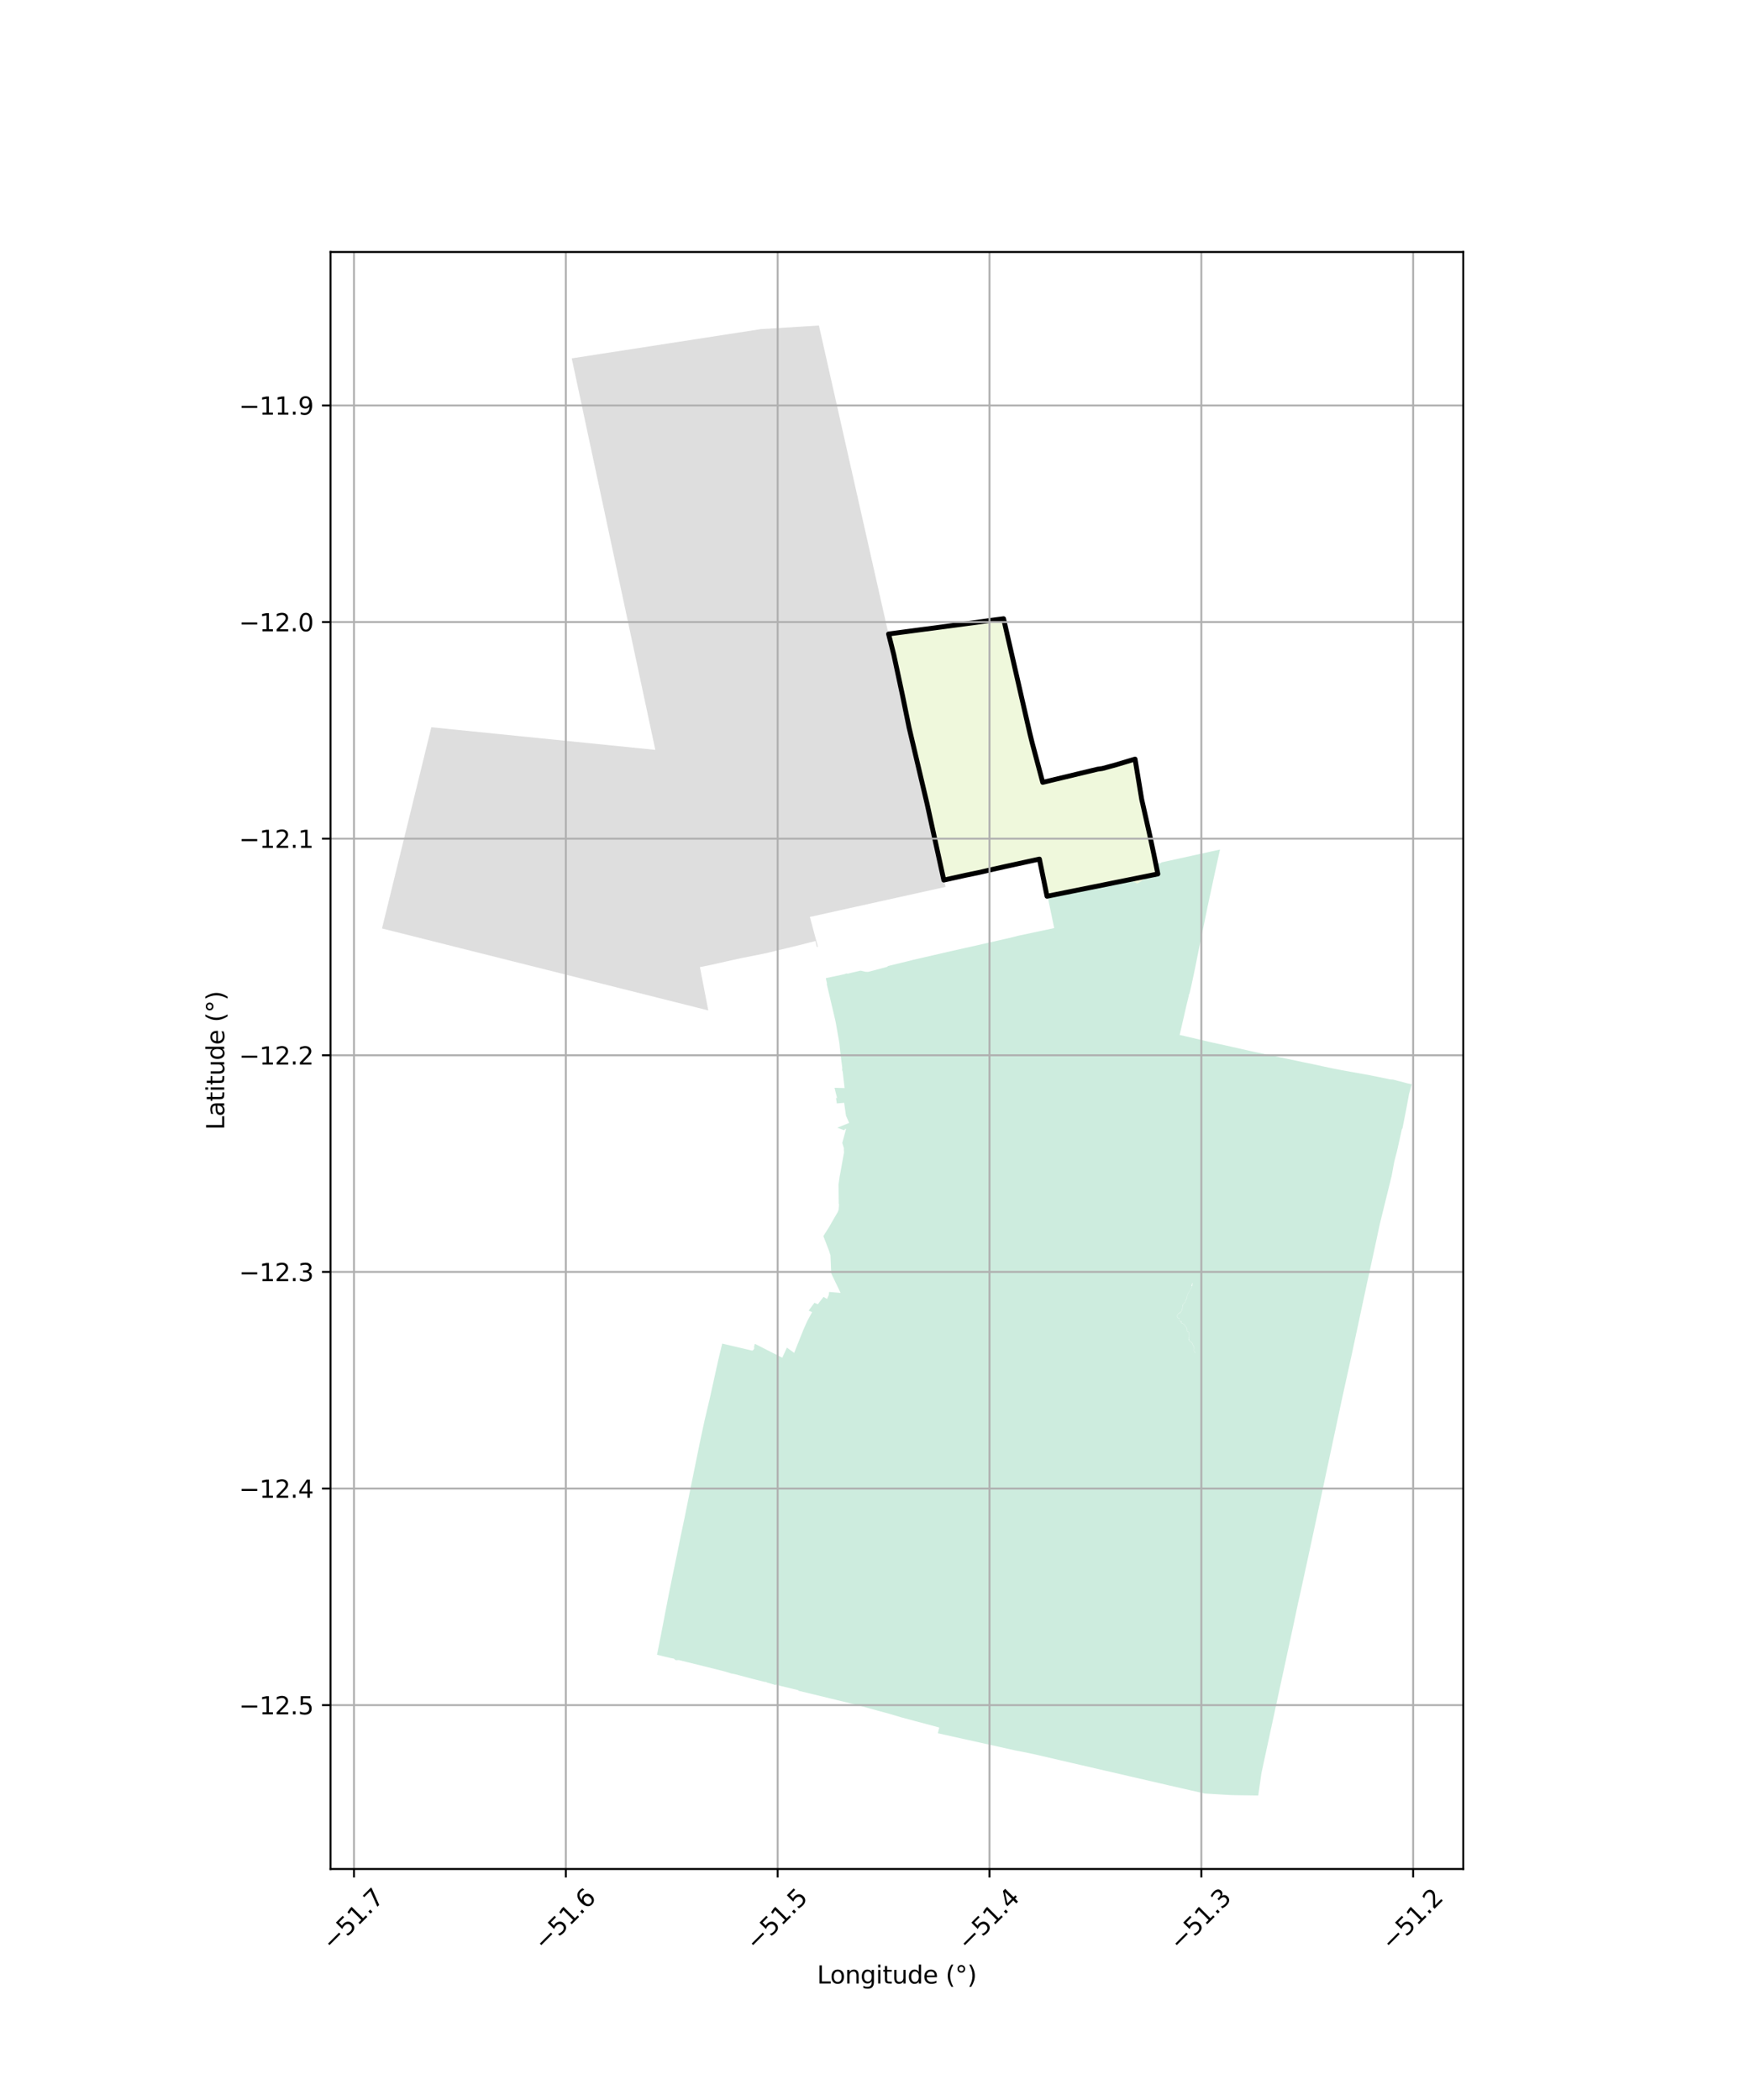 <?xml version="1.0" encoding="utf-8" standalone="no"?>
<!DOCTYPE svg PUBLIC "-//W3C//DTD SVG 1.1//EN"
  "http://www.w3.org/Graphics/SVG/1.1/DTD/svg11.dtd">
<svg xmlns:xlink="http://www.w3.org/1999/xlink" width="720pt" height="864pt" viewBox="0 0 720 864" xmlns="http://www.w3.org/2000/svg" version="1.1">
 <defs>
  <style type="text/css">*{stroke-linejoin: round; stroke-linecap: butt}</style>
 </defs>
 <g id="figure_1">
  <g id="patch_1">
   <path d="M 0 864 
L 720 864 
L 720 0 
L 0 0 
z
" style="fill: #ffffff"/>
  </g>
  <g id="axes_1">
   <g id="patch_2">
    <path d="M 135.981 768.96 
L 602.019 768.96 
L 602.019 103.68 
L 135.981 103.68 
z
" style="fill: #ffffff"/>
   </g>
   <g id="PatchCollection_1">
    <path d="M 501.94 349.536 
L 499.673 359.85 
L 496.715 373.591 
L 496.603 374.175 
L 493.082 391.331 
L 492.346 395.039 
L 491.217 400.599 
L 490.146 405.591 
L 489.637 407.739 
L 489.316 409.029 
L 489.207 409.069 
L 489.132 409.101 
L 489.141 409.497 
L 488.796 410.953 
L 488.033 414.108 
L 486.814 419.433 
L 485.343 425.807 
L 485.443 425.828 
L 487.93 426.39 
L 488.026 426.412 
L 497.722 428.699 
L 502.127 429.661 
L 506.633 430.657 
L 514.194 432.372 
L 521.458 433.912 
L 525.87 434.842 
L 527.345 435.152 
L 529.727 435.653 
L 536.164 437.012 
L 540.628 437.926 
L 544.685 438.814 
L 548.096 439.535 
L 552.24 440.344 
L 563.949 442.446 
L 564.264 442.517 
L 566.101 442.886 
L 571.973 444.105 
L 573.081 444.159 
L 578.57 445.588 
L 578.722 445.639 
L 580.835 446.103 
L 579.699 450.177 
L 578.703 455.683 
L 577.013 464.27 
L 576.781 464.566 
L 575.868 468.683 
L 574.822 473.373 
L 573.649 477.909 
L 572.574 483.757 
L 572.536 483.916 
L 567.736 503.426 
L 566.617 508.614 
L 566.593 508.773 
L 563.422 523.486 
L 562.988 525.302 
L 562.221 528.863 
L 556.244 556.826 
L 556.215 556.988 
L 552.749 572.744 
L 552.714 572.903 
L 552.559 573.618 
L 552.168 575.39 
L 552.125 575.582 
L 545.833 605.045 
L 543.711 615.019 
L 543.263 617.135 
L 541.118 627.11 
L 541.097 627.209 
L 538.498 639.31 
L 537.388 644.421 
L 536.938 646.471 
L 536.108 650.295 
L 535.362 653.72 
L 534.839 656.134 
L 534.13 659.211 
L 531.919 669.679 
L 530.573 675.906 
L 528.878 683.759 
L 526.957 692.619 
L 519.708 726.175 
L 519.689 726.267 
L 519.11 728.992 
L 519.037 729.197 
L 517.676 738.72 
L 506.911 738.564 
L 503.393 738.364 
L 499.52 738.136 
L 495.644 737.909 
L 489.782 736.574 
L 483.387 735.118 
L 480.746 734.517 
L 467.116 731.367 
L 465.925 731.092 
L 464.561 730.777 
L 464.003 730.648 
L 457.463 729.137 
L 454.726 728.504 
L 441.345 725.413 
L 439.476 724.981 
L 437.556 724.533 
L 436.354 724.256 
L 425.706 721.794 
L 422.087 721.023 
L 418.031 720.246 
L 405.262 717.415 
L 401.273 716.53 
L 396.916 715.564 
L 392.664 714.621 
L 391.197 714.295 
L 388.45 713.686 
L 385.925 713.126 
L 385.865 713.116 
L 386.435 710.748 
L 376.665 708.137 
L 370.851 706.583 
L 366.95 705.41 
L 357.202 702.735 
L 352.31 701.392 
L 328.495 695.611 
L 328.372 695.297 
L 328.196 695.333 
L 320.986 693.591 
L 319.302 692.997 
L 319.188 693.299 
L 315.424 692.206 
L 315.239 691.938 
L 315.074 692.017 
L 314.746 692.009 
L 310.158 690.868 
L 303.566 689.119 
L 303.482 689.068 
L 302.826 688.913 
L 300.905 688.526 
L 298.028 687.653 
L 290.199 685.685 
L 290.105 685.661 
L 279.256 682.987 
L 278.398 683.048 
L 277.998 683.023 
L 277.647 682.815 
L 277.521 682.613 
L 277.188 682.38 
L 276.096 682.207 
L 273.378 681.568 
L 270.318 680.819 
L 271.818 673.27 
L 272.279 670.868 
L 273.493 664.53 
L 275.172 655.864 
L 275.696 653.281 
L 276.813 647.78 
L 277.399 644.974 
L 278.46 639.892 
L 278.955 637.448 
L 280.055 632.013 
L 281.475 625.265 
L 281.763 623.897 
L 282.92 618.149 
L 283.36 615.963 
L 284.226 611.714 
L 284.99 607.969 
L 285.003 607.904 
L 286.314 601.435 
L 286.337 601.321 
L 286.592 600.064 
L 288.211 592.156 
L 289.366 586.81 
L 289.931 584.192 
L 290.132 583.342 
L 291.561 577.317 
L 291.929 575.762 
L 292.86 571.552 
L 293.655 567.958 
L 294.606 563.656 
L 295.134 561.27 
L 295.416 559.994 
L 295.929 557.827 
L 297.137 552.792 
L 299.746 553.396 
L 307.739 555.276 
L 307.836 555.298 
L 309.416 555.677 
L 309.613 555.67 
L 309.861 555.455 
L 310.132 555.128 
L 310.339 554.72 
L 310.298 554.389 
L 310.211 554.184 
L 310.322 553.854 
L 310.394 553.569 
L 310.462 553.061 
L 310.769 552.977 
L 311.859 553.53 
L 312.004 553.603 
L 321.858 558.61 
L 323.743 554.45 
L 326.745 556.613 
L 328.814 551.426 
L 330.541 547.102 
L 332.067 543.663 
L 332.221 543.352 
L 334.122 539.849 
L 332.701 539.216 
L 335.073 536.005 
L 336.494 536.575 
L 338.826 533.58 
L 340.283 534.427 
L 340.981 532.784 
L 341.132 531.542 
L 345.85 531.947 
L 342.053 524.032 
L 342.035 523.929 
L 341.985 523.648 
L 341.675 516.476 
L 341.072 514.568 
L 340.08 511.976 
L 338.734 508.538 
L 338.855 508.395 
L 340.924 505.142 
L 341.067 504.915 
L 342.509 502.376 
L 343.922 499.948 
L 344.691 498.659 
L 345.05 497.626 
L 345.213 495.47 
L 345.1 495.282 
L 344.984 487.398 
L 345.415 484.292 
L 345.428 484.194 
L 345.914 481.618 
L 346.583 477.848 
L 346.601 477.75 
L 347.258 474.11 
L 347.162 472.793 
L 347.146 472.687 
L 347.268 472.619 
L 346.541 470.22 
L 348.074 464.544 
L 347.867 464.342 
L 347.308 465.015 
L 344.481 463.97 
L 349.366 462.002 
L 348.049 458.963 
L 347.331 453.916 
L 347.306 453.726 
L 344.297 454 
L 343.95 451.744 
L 344.399 451.773 
L 343.944 449.959 
L 343.739 449.147 
L 343.355 447.549 
L 347.48 447.669 
L 346.714 440.951 
L 346.505 440.27 
L 346.491 439.991 
L 346.526 439.218 
L 346.227 437.023 
L 345.705 432.729 
L 345.691 432.63 
L 345.334 429.102 
L 344.915 426.742 
L 343.784 420.299 
L 343.762 420.204 
L 340.188 405.015 
L 340.232 404.531 
L 339.784 402.597 
L 339.899 402.404 
L 342.545 401.85 
L 346.631 400.981 
L 347.438 400.791 
L 347.792 400.665 
L 348.286 400.49 
L 348.676 400.605 
L 348.902 400.584 
L 349.79 400.336 
L 352.69 399.67 
L 353.905 399.387 
L 354.279 399.377 
L 356.055 399.819 
L 357.214 399.856 
L 360.601 398.968 
L 360.717 398.928 
L 365.089 397.758 
L 365.295 397.463 
L 374.981 395.107 
L 375.466 394.963 
L 387.722 392.142 
L 392.186 391.123 
L 404.102 388.449 
L 415.2 385.925 
L 419.064 384.964 
L 433.567 381.873 
L 433.721 381.849 
L 432.512 375.959 
L 432.478 375.847 
L 430.986 368.693 
L 440.212 366.827 
L 441.683 366.531 
L 448.697 365.143 
L 453.405 364.196 
L 464.809 361.893 
L 467.763 363.425 
L 467.935 363.511 
L 476.193 358.238 
L 475.529 355.078 
L 475.629 355.069 
L 475.858 355.181 
L 477.699 355.168 
L 477.702 354.844 
L 491.204 351.886 
L 497.871 350.417 
L 497.972 350.399 
L 501.94 349.536 
M 490.695 527.87 
L 490.442 528.056 
L 490.356 528.522 
L 490.176 528.984 
L 490.32 529.148 
L 490.186 529.877 
L 489.763 530.379 
L 489.471 531.047 
L 488.745 532.181 
L 488.426 533.152 
L 488.329 534.091 
L 487.879 534.697 
L 487.631 535.579 
L 487.16 536.199 
L 486.578 536.821 
L 486.484 538.197 
L 486.313 538.319 
L 486.241 538.503 
L 486.392 538.847 
L 485.941 539.601 
L 485.407 540.063 
L 485.275 540.293 
L 485.069 540.188 
L 484.895 540.338 
L 484.73 540.595 
L 484.495 540.759 
L 484.37 540.887 
L 484.38 541.461 
L 484.307 541.755 
L 484.436 542.12 
L 484.707 542.352 
L 485.113 542.466 
L 485.083 542.532 
L 485.18 543.065 
L 485.218 543.516 
L 485.646 543.598 
L 485.872 543.784 
L 485.991 544.333 
L 486.221 544.478 
L 486.621 544.475 
L 486.895 544.813 
L 487.134 544.816 
L 487.448 545.12 
L 487.231 545.477 
L 487.715 545.525 
L 487.964 545.837 
L 487.891 546.045 
L 488.308 546.436 
L 488.414 547.147 
L 488.334 547.366 
L 488.445 547.789 
L 489.056 548.121 
L 489.084 548.767 
L 489.294 549.604 
L 489.183 550.631 
L 489.201 550.917 
L 489.096 551.151 
L 489.203 551.44 
L 489.594 551.947 
L 490.27 552.336 
L 490.656 553.07 
L 490.723 553.315 
L 491.179 554.042 
L 491.309 554.824 
L 491.163 555.735 
L 491.63 556.456 
L 491.893 556.671 
L 491.203 555.729 
L 491.375 554.817 
L 491.257 554.018 
L 490.799 553.286 
L 490.73 553.051 
L 490.329 552.275 
L 489.645 551.888 
L 489.283 551.41 
L 489.268 550.634 
L 489.354 549.579 
L 489.157 548.762 
L 489.142 548.203 
L 488.942 547.948 
L 488.747 547.864 
L 488.503 547.738 
L 488.401 547.373 
L 488.49 547.157 
L 488.453 546.819 
L 488.375 546.397 
L 488.153 546.21 
L 487.975 546.025 
L 488.044 545.821 
L 487.935 545.781 
L 487.781 545.428 
L 487.549 545.494 
L 487.359 545.448 
L 487.362 545.278 
L 487.537 545.128 
L 487.306 544.917 
L 487.158 544.75 
L 486.937 544.731 
L 486.695 544.537 
L 486.66 544.391 
L 486.26 544.403 
L 486.24 544.402 
L 486.066 544.298 
L 486.061 544.293 
L 486.043 544.015 
L 486.029 543.691 
L 485.692 543.517 
L 485.472 543.545 
L 485.239 543.462 
L 485.225 543.452 
L 485.265 543.056 
L 485.214 543.014 
L 485.124 542.723 
L 485.157 542.54 
L 485.222 542.414 
L 484.956 542.366 
L 484.746 542.277 
L 484.503 542.073 
L 484.389 541.75 
L 484.456 541.471 
L 484.44 540.919 
L 484.535 540.813 
L 484.789 540.646 
L 484.956 540.39 
L 485.081 540.294 
L 485.311 540.406 
L 485.472 540.115 
L 485.73 539.911 
L 485.995 539.639 
L 486.278 539.169 
L 486.486 538.852 
L 486.339 538.529 
L 486.345 538.321 
L 486.607 538.232 
L 486.522 538.034 
L 486.672 537.252 
L 486.649 536.842 
L 487.198 536.259 
L 487.685 535.609 
L 487.948 534.728 
L 488.41 534.124 
L 488.477 533.159 
L 488.792 532.223 
L 489.511 531.047 
L 489.788 530.419 
L 490.23 529.893 
L 490.359 529.16 
L 490.516 529.089 
L 490.593 528.132 
L 490.695 527.87 
" clip-path="url(#p762d9ed962)" style="fill: #b3e2cd; fill-opacity: 0.65"/>
    <path d="M 372.583 292.017 
L 377.591 314.215 
L 387.361 357.529 
L 388.364 362.103 
L 388.392 362.097 
L 389.023 364.893 
L 333.198 377.255 
L 336.513 389.504 
L 336.064 389.605 
L 335.505 387.152 
L 332.724 387.862 
L 329.459 388.71 
L 326.35 389.469 
L 323.534 390.152 
L 320.894 390.788 
L 316.417 391.873 
L 315.112 392.19 
L 313.419 392.524 
L 304.853 394.224 
L 301.858 394.883 
L 298.858 395.55 
L 292.999 396.879 
L 290.212 397.447 
L 287.969 397.906 
L 291.213 414.651 
L 291.302 415.121 
L 291.412 415.654 
L 291.302 415.692 
L 157.165 381.997 
L 170.225 328.731 
L 176.773 302.011 
L 177.459 299.212 
L 269.617 308.521 
L 252.984 230.633 
L 235.229 147.442 
L 313.03 135.408 
L 336.92 133.92 
L 372.583 292.017 
" clip-path="url(#p762d9ed962)" style="fill: #cccccc; fill-opacity: 0.65"/>
    <path d="M 412.818 254.551 
L 415.046 264.077 
L 417.588 275.097 
L 419.32 282.593 
L 421.145 290.396 
L 421.877 292.179 
L 421.912 292.347 
L 423.089 297.239 
L 423.124 297.495 
L 423.746 300.495 
L 423.646 300.561 
L 423.665 300.681 
L 423.768 300.617 
L 424.257 302.257 
L 424.644 303.828 
L 425.031 305.366 
L 428.997 321.86 
L 430.899 321.385 
L 431.215 321.328 
L 441.123 318.937 
L 443.442 318.377 
L 445.321 317.921 
L 452.755 316.14 
L 466.993 312.241 
L 468.534 322.306 
L 469.857 328.201 
L 470.198 330.092 
L 474.405 349.815 
L 474.405 350.269 
L 476.193 358.238 
L 467.935 363.511 
L 467.763 363.425 
L 464.809 361.893 
L 453.405 364.196 
L 450.404 364.799 
L 448.697 365.143 
L 447.4 365.399 
L 441.683 366.531 
L 440.212 366.827 
L 430.986 368.693 
L 430.929 368.705 
L 430.883 368.491 
L 430.782 368 
L 430.678 367.496 
L 430.57 366.975 
L 430.43 366.292 
L 430.328 365.744 
L 430.228 365.272 
L 430.125 364.77 
L 430.049 364.302 
L 429.963 363.755 
L 429.876 363.326 
L 429.747 362.991 
L 429.639 362.415 
L 429.559 362.012 
L 429.461 361.525 
L 429.366 361.087 
L 429.261 360.563 
L 429.154 360.042 
L 429.064 359.604 
L 428.955 359.12 
L 428.853 358.587 
L 428.8 358.326 
L 428.694 357.875 
L 428.556 357.221 
L 428.429 356.607 
L 428.309 356.018 
L 428.196 355.503 
L 428.095 354.968 
L 427.99 354.422 
L 427.896 353.973 
L 427.81 353.617 
L 427.762 353.476 
L 427.722 353.412 
L 427.675 353.39 
L 427.501 353.389 
L 427.459 353.408 
L 427.307 353.452 
L 426.873 353.556 
L 426.5 353.628 
L 426.265 353.647 
L 426.023 353.67 
L 425.818 353.735 
L 425.484 353.862 
L 425.07 353.964 
L 424.626 354.067 
L 424.105 354.182 
L 423.723 354.279 
L 423.1 354.391 
L 422.654 354.495 
L 421.978 354.625 
L 421.416 354.776 
L 420.68 354.897 
L 420.003 355.072 
L 419.243 355.22 
L 418.73 355.332 
L 418.227 355.446 
L 417.675 355.566 
L 417.217 355.67 
L 416.456 355.845 
L 416.167 355.892 
L 415.762 355.991 
L 415.368 356.074 
L 414.884 356.173 
L 414.501 356.27 
L 414.204 356.328 
L 414.035 356.362 
L 413.915 356.363 
L 413.852 356.349 
L 413.82 356.463 
L 402.544 359.04 
L 398.837 359.794 
L 398.491 359.714 
L 397.366 360.063 
L 388.349 362.097 
L 385.643 349.897 
L 384.334 343.917 
L 382.722 336.506 
L 381.673 331.767 
L 379.26 321.572 
L 379.071 320.862 
L 377.645 315.077 
L 376.506 310.117 
L 375.2 304.794 
L 373.996 299.395 
L 372.726 293.327 
L 372.17 290.537 
L 370.783 283.841 
L 368.352 273.137 
L 367.09 268.067 
L 365.97 261.221 
L 375.611 259.57 
L 382.036 258.734 
L 389.982 257.536 
L 399.749 255.988 
L 399.877 255.986 
L 402.683 255.605 
L 405.54 255.1 
L 406.77 254.877 
L 409.694 254.959 
L 411.923 255.127 
L 412.818 254.551 
" clip-path="url(#p762d9ed962)" style="fill: #e6f5c9; fill-opacity: 0.65"/>
   </g>
   <g id="PatchCollection_2">
    <path d="M 426.554 312.705 
L 429.003 321.888 
L 429.008 321.887 
L 451.52 316.48 
L 453.557 316.186 
L 459.103 314.678 
L 467 312.305 
L 467.001 312.313 
L 469.728 328.88 
L 473.091 343.792 
L 474.766 351.662 
L 475.498 355.263 
L 476.375 359.57 
L 438.629 367.162 
L 430.779 368.746 
L 430.773 368.747 
L 430.768 368.726 
L 429.795 363.936 
L 428.391 357.079 
L 427.646 353.454 
L 427.644 353.446 
L 416.207 355.945 
L 413.778 356.469 
L 409.009 357.544 
L 408.716 357.61 
L 402.478 359.034 
L 397.331 360.095 
L 391.822 361.314 
L 388.34 362.084 
L 388.312 362.09 
L 388.307 362.091 
L 387.115 356.654 
L 384.201 343.365 
L 381.438 330.742 
L 377.604 314.505 
L 374.029 299.364 
L 372.503 291.894 
L 371.312 286.067 
L 367.734 269.349 
L 365.722 261.372 
L 365.583 260.839 
L 412.822 254.564 
L 412.904 254.553 
L 412.905 254.56 
L 419.911 285.15 
L 419.911 285.15 
L 423.699 301.685 
L 424.526 305.055 
L 424.656 305.587 
L 424.66 305.6 
L 426.535 312.632 
L 426.554 312.705 
" clip-path="url(#p762d9ed962)" style="fill: none; stroke: #000000; stroke-width: 2"/>
   </g>
   <g id="matplotlib.axis_1">
    <g id="xtick_1">
     <g id="line2d_1">
      <path d="M 145.646 768.96 
L 145.646 103.68 
" clip-path="url(#p762d9ed962)" style="fill: none; stroke: #b0b0b0; stroke-width: 0.8; stroke-linecap: square"/>
     </g>
     <g id="line2d_2">
      <defs>
       <path id="mb6a01f510e" d="M 0 0 
L 0 3.5 
" style="stroke: #000000; stroke-width: 0.8"/>
      </defs>
      <g>
       <use xlink:href="#mb6a01f510e" x="145.646" y="768.96" style="stroke: #000000; stroke-width: 0.8"/>
      </g>
     </g>
     <g id="text_1">
      <!-- −51.7 -->
      <g transform="translate(136.763 803.002) rotate(-45) scale(0.1 -0.1)">
       <defs>
        <path id="DejaVuSans-2212" d="M 678 2272 
L 4684 2272 
L 4684 1741 
L 678 1741 
L 678 2272 
z
" transform="scale(0.016)"/>
        <path id="DejaVuSans-35" d="M 691 4666 
L 3169 4666 
L 3169 4134 
L 1269 4134 
L 1269 2991 
Q 1406 3038 1543 3061 
Q 1681 3084 1819 3084 
Q 2600 3084 3056 2656 
Q 3513 2228 3513 1497 
Q 3513 744 3044 326 
Q 2575 -91 1722 -91 
Q 1428 -91 1123 -41 
Q 819 9 494 109 
L 494 744 
Q 775 591 1075 516 
Q 1375 441 1709 441 
Q 2250 441 2565 725 
Q 2881 1009 2881 1497 
Q 2881 1984 2565 2268 
Q 2250 2553 1709 2553 
Q 1456 2553 1204 2497 
Q 953 2441 691 2322 
L 691 4666 
z
" transform="scale(0.016)"/>
        <path id="DejaVuSans-31" d="M 794 531 
L 1825 531 
L 1825 4091 
L 703 3866 
L 703 4441 
L 1819 4666 
L 2450 4666 
L 2450 531 
L 3481 531 
L 3481 0 
L 794 0 
L 794 531 
z
" transform="scale(0.016)"/>
        <path id="DejaVuSans-2e" d="M 684 794 
L 1344 794 
L 1344 0 
L 684 0 
L 684 794 
z
" transform="scale(0.016)"/>
        <path id="DejaVuSans-37" d="M 525 4666 
L 3525 4666 
L 3525 4397 
L 1831 0 
L 1172 0 
L 2766 4134 
L 525 4134 
L 525 4666 
z
" transform="scale(0.016)"/>
       </defs>
       <use xlink:href="#DejaVuSans-2212"/>
       <use xlink:href="#DejaVuSans-35" transform="translate(83.789 0)"/>
       <use xlink:href="#DejaVuSans-31" transform="translate(147.412 0)"/>
       <use xlink:href="#DejaVuSans-2e" transform="translate(211.035 0)"/>
       <use xlink:href="#DejaVuSans-37" transform="translate(242.822 0)"/>
      </g>
     </g>
    </g>
    <g id="xtick_2">
     <g id="line2d_3">
      <path d="M 232.8 768.96 
L 232.8 103.68 
" clip-path="url(#p762d9ed962)" style="fill: none; stroke: #b0b0b0; stroke-width: 0.8; stroke-linecap: square"/>
     </g>
     <g id="line2d_4">
      <g>
       <use xlink:href="#mb6a01f510e" x="232.8" y="768.96" style="stroke: #000000; stroke-width: 0.8"/>
      </g>
     </g>
     <g id="text_2">
      <!-- −51.6 -->
      <g transform="translate(223.916 803.002) rotate(-45) scale(0.1 -0.1)">
       <defs>
        <path id="DejaVuSans-36" d="M 2113 2584 
Q 1688 2584 1439 2293 
Q 1191 2003 1191 1497 
Q 1191 994 1439 701 
Q 1688 409 2113 409 
Q 2538 409 2786 701 
Q 3034 994 3034 1497 
Q 3034 2003 2786 2293 
Q 2538 2584 2113 2584 
z
M 3366 4563 
L 3366 3988 
Q 3128 4100 2886 4159 
Q 2644 4219 2406 4219 
Q 1781 4219 1451 3797 
Q 1122 3375 1075 2522 
Q 1259 2794 1537 2939 
Q 1816 3084 2150 3084 
Q 2853 3084 3261 2657 
Q 3669 2231 3669 1497 
Q 3669 778 3244 343 
Q 2819 -91 2113 -91 
Q 1303 -91 875 529 
Q 447 1150 447 2328 
Q 447 3434 972 4092 
Q 1497 4750 2381 4750 
Q 2619 4750 2861 4703 
Q 3103 4656 3366 4563 
z
" transform="scale(0.016)"/>
       </defs>
       <use xlink:href="#DejaVuSans-2212"/>
       <use xlink:href="#DejaVuSans-35" transform="translate(83.789 0)"/>
       <use xlink:href="#DejaVuSans-31" transform="translate(147.412 0)"/>
       <use xlink:href="#DejaVuSans-2e" transform="translate(211.035 0)"/>
       <use xlink:href="#DejaVuSans-36" transform="translate(242.822 0)"/>
      </g>
     </g>
    </g>
    <g id="xtick_3">
     <g id="line2d_5">
      <path d="M 319.953 768.96 
L 319.953 103.68 
" clip-path="url(#p762d9ed962)" style="fill: none; stroke: #b0b0b0; stroke-width: 0.8; stroke-linecap: square"/>
     </g>
     <g id="line2d_6">
      <g>
       <use xlink:href="#mb6a01f510e" x="319.953" y="768.96" style="stroke: #000000; stroke-width: 0.8"/>
      </g>
     </g>
     <g id="text_3">
      <!-- −51.5 -->
      <g transform="translate(311.07 803.002) rotate(-45) scale(0.1 -0.1)">
       <use xlink:href="#DejaVuSans-2212"/>
       <use xlink:href="#DejaVuSans-35" transform="translate(83.789 0)"/>
       <use xlink:href="#DejaVuSans-31" transform="translate(147.412 0)"/>
       <use xlink:href="#DejaVuSans-2e" transform="translate(211.035 0)"/>
       <use xlink:href="#DejaVuSans-35" transform="translate(242.822 0)"/>
      </g>
     </g>
    </g>
    <g id="xtick_4">
     <g id="line2d_7">
      <path d="M 407.107 768.96 
L 407.107 103.68 
" clip-path="url(#p762d9ed962)" style="fill: none; stroke: #b0b0b0; stroke-width: 0.8; stroke-linecap: square"/>
     </g>
     <g id="line2d_8">
      <g>
       <use xlink:href="#mb6a01f510e" x="407.107" y="768.96" style="stroke: #000000; stroke-width: 0.8"/>
      </g>
     </g>
     <g id="text_4">
      <!-- −51.4 -->
      <g transform="translate(398.223 803.002) rotate(-45) scale(0.1 -0.1)">
       <defs>
        <path id="DejaVuSans-34" d="M 2419 4116 
L 825 1625 
L 2419 1625 
L 2419 4116 
z
M 2253 4666 
L 3047 4666 
L 3047 1625 
L 3713 1625 
L 3713 1100 
L 3047 1100 
L 3047 0 
L 2419 0 
L 2419 1100 
L 313 1100 
L 313 1709 
L 2253 4666 
z
" transform="scale(0.016)"/>
       </defs>
       <use xlink:href="#DejaVuSans-2212"/>
       <use xlink:href="#DejaVuSans-35" transform="translate(83.789 0)"/>
       <use xlink:href="#DejaVuSans-31" transform="translate(147.412 0)"/>
       <use xlink:href="#DejaVuSans-2e" transform="translate(211.035 0)"/>
       <use xlink:href="#DejaVuSans-34" transform="translate(242.822 0)"/>
      </g>
     </g>
    </g>
    <g id="xtick_5">
     <g id="line2d_9">
      <path d="M 494.26 768.96 
L 494.26 103.68 
" clip-path="url(#p762d9ed962)" style="fill: none; stroke: #b0b0b0; stroke-width: 0.8; stroke-linecap: square"/>
     </g>
     <g id="line2d_10">
      <g>
       <use xlink:href="#mb6a01f510e" x="494.26" y="768.96" style="stroke: #000000; stroke-width: 0.8"/>
      </g>
     </g>
     <g id="text_5">
      <!-- −51.3 -->
      <g transform="translate(485.376 803.002) rotate(-45) scale(0.1 -0.1)">
       <defs>
        <path id="DejaVuSans-33" d="M 2597 2516 
Q 3050 2419 3304 2112 
Q 3559 1806 3559 1356 
Q 3559 666 3084 287 
Q 2609 -91 1734 -91 
Q 1441 -91 1130 -33 
Q 819 25 488 141 
L 488 750 
Q 750 597 1062 519 
Q 1375 441 1716 441 
Q 2309 441 2620 675 
Q 2931 909 2931 1356 
Q 2931 1769 2642 2001 
Q 2353 2234 1838 2234 
L 1294 2234 
L 1294 2753 
L 1863 2753 
Q 2328 2753 2575 2939 
Q 2822 3125 2822 3475 
Q 2822 3834 2567 4026 
Q 2313 4219 1838 4219 
Q 1578 4219 1281 4162 
Q 984 4106 628 3988 
L 628 4550 
Q 988 4650 1302 4700 
Q 1616 4750 1894 4750 
Q 2613 4750 3031 4423 
Q 3450 4097 3450 3541 
Q 3450 3153 3228 2886 
Q 3006 2619 2597 2516 
z
" transform="scale(0.016)"/>
       </defs>
       <use xlink:href="#DejaVuSans-2212"/>
       <use xlink:href="#DejaVuSans-35" transform="translate(83.789 0)"/>
       <use xlink:href="#DejaVuSans-31" transform="translate(147.412 0)"/>
       <use xlink:href="#DejaVuSans-2e" transform="translate(211.035 0)"/>
       <use xlink:href="#DejaVuSans-33" transform="translate(242.822 0)"/>
      </g>
     </g>
    </g>
    <g id="xtick_6">
     <g id="line2d_11">
      <path d="M 581.413 768.96 
L 581.413 103.68 
" clip-path="url(#p762d9ed962)" style="fill: none; stroke: #b0b0b0; stroke-width: 0.8; stroke-linecap: square"/>
     </g>
     <g id="line2d_12">
      <g>
       <use xlink:href="#mb6a01f510e" x="581.413" y="768.96" style="stroke: #000000; stroke-width: 0.8"/>
      </g>
     </g>
     <g id="text_6">
      <!-- −51.2 -->
      <g transform="translate(572.53 803.002) rotate(-45) scale(0.1 -0.1)">
       <defs>
        <path id="DejaVuSans-32" d="M 1228 531 
L 3431 531 
L 3431 0 
L 469 0 
L 469 531 
Q 828 903 1448 1529 
Q 2069 2156 2228 2338 
Q 2531 2678 2651 2914 
Q 2772 3150 2772 3378 
Q 2772 3750 2511 3984 
Q 2250 4219 1831 4219 
Q 1534 4219 1204 4116 
Q 875 4013 500 3803 
L 500 4441 
Q 881 4594 1212 4672 
Q 1544 4750 1819 4750 
Q 2544 4750 2975 4387 
Q 3406 4025 3406 3419 
Q 3406 3131 3298 2873 
Q 3191 2616 2906 2266 
Q 2828 2175 2409 1742 
Q 1991 1309 1228 531 
z
" transform="scale(0.016)"/>
       </defs>
       <use xlink:href="#DejaVuSans-2212"/>
       <use xlink:href="#DejaVuSans-35" transform="translate(83.789 0)"/>
       <use xlink:href="#DejaVuSans-31" transform="translate(147.412 0)"/>
       <use xlink:href="#DejaVuSans-2e" transform="translate(211.035 0)"/>
       <use xlink:href="#DejaVuSans-32" transform="translate(242.822 0)"/>
      </g>
     </g>
    </g>
    <g id="text_7">
     <!-- Longitude (°) -->
     <g transform="translate(336.14 816.071) scale(0.1 -0.1)">
      <defs>
       <path id="DejaVuSans-4c" d="M 628 4666 
L 1259 4666 
L 1259 531 
L 3531 531 
L 3531 0 
L 628 0 
L 628 4666 
z
" transform="scale(0.016)"/>
       <path id="DejaVuSans-6f" d="M 1959 3097 
Q 1497 3097 1228 2736 
Q 959 2375 959 1747 
Q 959 1119 1226 758 
Q 1494 397 1959 397 
Q 2419 397 2687 759 
Q 2956 1122 2956 1747 
Q 2956 2369 2687 2733 
Q 2419 3097 1959 3097 
z
M 1959 3584 
Q 2709 3584 3137 3096 
Q 3566 2609 3566 1747 
Q 3566 888 3137 398 
Q 2709 -91 1959 -91 
Q 1206 -91 779 398 
Q 353 888 353 1747 
Q 353 2609 779 3096 
Q 1206 3584 1959 3584 
z
" transform="scale(0.016)"/>
       <path id="DejaVuSans-6e" d="M 3513 2113 
L 3513 0 
L 2938 0 
L 2938 2094 
Q 2938 2591 2744 2837 
Q 2550 3084 2163 3084 
Q 1697 3084 1428 2787 
Q 1159 2491 1159 1978 
L 1159 0 
L 581 0 
L 581 3500 
L 1159 3500 
L 1159 2956 
Q 1366 3272 1645 3428 
Q 1925 3584 2291 3584 
Q 2894 3584 3203 3211 
Q 3513 2838 3513 2113 
z
" transform="scale(0.016)"/>
       <path id="DejaVuSans-67" d="M 2906 1791 
Q 2906 2416 2648 2759 
Q 2391 3103 1925 3103 
Q 1463 3103 1205 2759 
Q 947 2416 947 1791 
Q 947 1169 1205 825 
Q 1463 481 1925 481 
Q 2391 481 2648 825 
Q 2906 1169 2906 1791 
z
M 3481 434 
Q 3481 -459 3084 -895 
Q 2688 -1331 1869 -1331 
Q 1566 -1331 1297 -1286 
Q 1028 -1241 775 -1147 
L 775 -588 
Q 1028 -725 1275 -790 
Q 1522 -856 1778 -856 
Q 2344 -856 2625 -561 
Q 2906 -266 2906 331 
L 2906 616 
Q 2728 306 2450 153 
Q 2172 0 1784 0 
Q 1141 0 747 490 
Q 353 981 353 1791 
Q 353 2603 747 3093 
Q 1141 3584 1784 3584 
Q 2172 3584 2450 3431 
Q 2728 3278 2906 2969 
L 2906 3500 
L 3481 3500 
L 3481 434 
z
" transform="scale(0.016)"/>
       <path id="DejaVuSans-69" d="M 603 3500 
L 1178 3500 
L 1178 0 
L 603 0 
L 603 3500 
z
M 603 4863 
L 1178 4863 
L 1178 4134 
L 603 4134 
L 603 4863 
z
" transform="scale(0.016)"/>
       <path id="DejaVuSans-74" d="M 1172 4494 
L 1172 3500 
L 2356 3500 
L 2356 3053 
L 1172 3053 
L 1172 1153 
Q 1172 725 1289 603 
Q 1406 481 1766 481 
L 2356 481 
L 2356 0 
L 1766 0 
Q 1100 0 847 248 
Q 594 497 594 1153 
L 594 3053 
L 172 3053 
L 172 3500 
L 594 3500 
L 594 4494 
L 1172 4494 
z
" transform="scale(0.016)"/>
       <path id="DejaVuSans-75" d="M 544 1381 
L 544 3500 
L 1119 3500 
L 1119 1403 
Q 1119 906 1312 657 
Q 1506 409 1894 409 
Q 2359 409 2629 706 
Q 2900 1003 2900 1516 
L 2900 3500 
L 3475 3500 
L 3475 0 
L 2900 0 
L 2900 538 
Q 2691 219 2414 64 
Q 2138 -91 1772 -91 
Q 1169 -91 856 284 
Q 544 659 544 1381 
z
M 1991 3584 
L 1991 3584 
z
" transform="scale(0.016)"/>
       <path id="DejaVuSans-64" d="M 2906 2969 
L 2906 4863 
L 3481 4863 
L 3481 0 
L 2906 0 
L 2906 525 
Q 2725 213 2448 61 
Q 2172 -91 1784 -91 
Q 1150 -91 751 415 
Q 353 922 353 1747 
Q 353 2572 751 3078 
Q 1150 3584 1784 3584 
Q 2172 3584 2448 3432 
Q 2725 3281 2906 2969 
z
M 947 1747 
Q 947 1113 1208 752 
Q 1469 391 1925 391 
Q 2381 391 2643 752 
Q 2906 1113 2906 1747 
Q 2906 2381 2643 2742 
Q 2381 3103 1925 3103 
Q 1469 3103 1208 2742 
Q 947 2381 947 1747 
z
" transform="scale(0.016)"/>
       <path id="DejaVuSans-65" d="M 3597 1894 
L 3597 1613 
L 953 1613 
Q 991 1019 1311 708 
Q 1631 397 2203 397 
Q 2534 397 2845 478 
Q 3156 559 3463 722 
L 3463 178 
Q 3153 47 2828 -22 
Q 2503 -91 2169 -91 
Q 1331 -91 842 396 
Q 353 884 353 1716 
Q 353 2575 817 3079 
Q 1281 3584 2069 3584 
Q 2775 3584 3186 3129 
Q 3597 2675 3597 1894 
z
M 3022 2063 
Q 3016 2534 2758 2815 
Q 2500 3097 2075 3097 
Q 1594 3097 1305 2825 
Q 1016 2553 972 2059 
L 3022 2063 
z
" transform="scale(0.016)"/>
       <path id="DejaVuSans-20" transform="scale(0.016)"/>
       <path id="DejaVuSans-28" d="M 1984 4856 
Q 1566 4138 1362 3434 
Q 1159 2731 1159 2009 
Q 1159 1288 1364 580 
Q 1569 -128 1984 -844 
L 1484 -844 
Q 1016 -109 783 600 
Q 550 1309 550 2009 
Q 550 2706 781 3412 
Q 1013 4119 1484 4856 
L 1984 4856 
z
" transform="scale(0.016)"/>
       <path id="DejaVuSans-b0" d="M 1600 4347 
Q 1350 4347 1178 4173 
Q 1006 4000 1006 3750 
Q 1006 3503 1178 3333 
Q 1350 3163 1600 3163 
Q 1850 3163 2022 3333 
Q 2194 3503 2194 3750 
Q 2194 3997 2020 4172 
Q 1847 4347 1600 4347 
z
M 1600 4750 
Q 1800 4750 1984 4673 
Q 2169 4597 2303 4453 
Q 2447 4313 2519 4134 
Q 2591 3956 2591 3750 
Q 2591 3338 2302 3052 
Q 2013 2766 1594 2766 
Q 1172 2766 890 3047 
Q 609 3328 609 3750 
Q 609 4169 896 4459 
Q 1184 4750 1600 4750 
z
" transform="scale(0.016)"/>
       <path id="DejaVuSans-29" d="M 513 4856 
L 1013 4856 
Q 1481 4119 1714 3412 
Q 1947 2706 1947 2009 
Q 1947 1309 1714 600 
Q 1481 -109 1013 -844 
L 513 -844 
Q 928 -128 1133 580 
Q 1338 1288 1338 2009 
Q 1338 2731 1133 3434 
Q 928 4138 513 4856 
z
" transform="scale(0.016)"/>
      </defs>
      <use xlink:href="#DejaVuSans-4c"/>
      <use xlink:href="#DejaVuSans-6f" transform="translate(53.963 0)"/>
      <use xlink:href="#DejaVuSans-6e" transform="translate(115.145 0)"/>
      <use xlink:href="#DejaVuSans-67" transform="translate(178.523 0)"/>
      <use xlink:href="#DejaVuSans-69" transform="translate(242 0)"/>
      <use xlink:href="#DejaVuSans-74" transform="translate(269.783 0)"/>
      <use xlink:href="#DejaVuSans-75" transform="translate(308.992 0)"/>
      <use xlink:href="#DejaVuSans-64" transform="translate(372.371 0)"/>
      <use xlink:href="#DejaVuSans-65" transform="translate(435.848 0)"/>
      <use xlink:href="#DejaVuSans-20" transform="translate(497.371 0)"/>
      <use xlink:href="#DejaVuSans-28" transform="translate(529.158 0)"/>
      <use xlink:href="#DejaVuSans-b0" transform="translate(568.172 0)"/>
      <use xlink:href="#DejaVuSans-29" transform="translate(618.172 0)"/>
     </g>
    </g>
   </g>
   <g id="matplotlib.axis_2">
    <g id="ytick_1">
     <g id="line2d_13">
      <path d="M 135.981 701.538 
L 602.019 701.538 
" clip-path="url(#p762d9ed962)" style="fill: none; stroke: #b0b0b0; stroke-width: 0.8; stroke-linecap: square"/>
     </g>
     <g id="line2d_14">
      <defs>
       <path id="mc310b910b7" d="M 0 0 
L -3.5 0 
" style="stroke: #000000; stroke-width: 0.8"/>
      </defs>
      <g>
       <use xlink:href="#mc310b910b7" x="135.981" y="701.538" style="stroke: #000000; stroke-width: 0.8"/>
      </g>
     </g>
     <g id="text_8">
      <!-- −12.5 -->
      <g transform="translate(98.336 705.337) scale(0.1 -0.1)">
       <use xlink:href="#DejaVuSans-2212"/>
       <use xlink:href="#DejaVuSans-31" transform="translate(83.789 0)"/>
       <use xlink:href="#DejaVuSans-32" transform="translate(147.412 0)"/>
       <use xlink:href="#DejaVuSans-2e" transform="translate(211.035 0)"/>
       <use xlink:href="#DejaVuSans-35" transform="translate(242.822 0)"/>
      </g>
     </g>
    </g>
    <g id="ytick_2">
     <g id="line2d_15">
      <path d="M 135.981 612.416 
L 602.019 612.416 
" clip-path="url(#p762d9ed962)" style="fill: none; stroke: #b0b0b0; stroke-width: 0.8; stroke-linecap: square"/>
     </g>
     <g id="line2d_16">
      <g>
       <use xlink:href="#mc310b910b7" x="135.981" y="612.416" style="stroke: #000000; stroke-width: 0.8"/>
      </g>
     </g>
     <g id="text_9">
      <!-- −12.4 -->
      <g transform="translate(98.336 616.216) scale(0.1 -0.1)">
       <use xlink:href="#DejaVuSans-2212"/>
       <use xlink:href="#DejaVuSans-31" transform="translate(83.789 0)"/>
       <use xlink:href="#DejaVuSans-32" transform="translate(147.412 0)"/>
       <use xlink:href="#DejaVuSans-2e" transform="translate(211.035 0)"/>
       <use xlink:href="#DejaVuSans-34" transform="translate(242.822 0)"/>
      </g>
     </g>
    </g>
    <g id="ytick_3">
     <g id="line2d_17">
      <path d="M 135.981 523.295 
L 602.019 523.295 
" clip-path="url(#p762d9ed962)" style="fill: none; stroke: #b0b0b0; stroke-width: 0.8; stroke-linecap: square"/>
     </g>
     <g id="line2d_18">
      <g>
       <use xlink:href="#mc310b910b7" x="135.981" y="523.295" style="stroke: #000000; stroke-width: 0.8"/>
      </g>
     </g>
     <g id="text_10">
      <!-- −12.3 -->
      <g transform="translate(98.336 527.095) scale(0.1 -0.1)">
       <use xlink:href="#DejaVuSans-2212"/>
       <use xlink:href="#DejaVuSans-31" transform="translate(83.789 0)"/>
       <use xlink:href="#DejaVuSans-32" transform="translate(147.412 0)"/>
       <use xlink:href="#DejaVuSans-2e" transform="translate(211.035 0)"/>
       <use xlink:href="#DejaVuSans-33" transform="translate(242.822 0)"/>
      </g>
     </g>
    </g>
    <g id="ytick_4">
     <g id="line2d_19">
      <path d="M 135.981 434.174 
L 602.019 434.174 
" clip-path="url(#p762d9ed962)" style="fill: none; stroke: #b0b0b0; stroke-width: 0.8; stroke-linecap: square"/>
     </g>
     <g id="line2d_20">
      <g>
       <use xlink:href="#mc310b910b7" x="135.981" y="434.174" style="stroke: #000000; stroke-width: 0.8"/>
      </g>
     </g>
     <g id="text_11">
      <!-- −12.2 -->
      <g transform="translate(98.336 437.973) scale(0.1 -0.1)">
       <use xlink:href="#DejaVuSans-2212"/>
       <use xlink:href="#DejaVuSans-31" transform="translate(83.789 0)"/>
       <use xlink:href="#DejaVuSans-32" transform="translate(147.412 0)"/>
       <use xlink:href="#DejaVuSans-2e" transform="translate(211.035 0)"/>
       <use xlink:href="#DejaVuSans-32" transform="translate(242.822 0)"/>
      </g>
     </g>
    </g>
    <g id="ytick_5">
     <g id="line2d_21">
      <path d="M 135.981 345.053 
L 602.019 345.053 
" clip-path="url(#p762d9ed962)" style="fill: none; stroke: #b0b0b0; stroke-width: 0.8; stroke-linecap: square"/>
     </g>
     <g id="line2d_22">
      <g>
       <use xlink:href="#mc310b910b7" x="135.981" y="345.053" style="stroke: #000000; stroke-width: 0.8"/>
      </g>
     </g>
     <g id="text_12">
      <!-- −12.1 -->
      <g transform="translate(98.336 348.852) scale(0.1 -0.1)">
       <use xlink:href="#DejaVuSans-2212"/>
       <use xlink:href="#DejaVuSans-31" transform="translate(83.789 0)"/>
       <use xlink:href="#DejaVuSans-32" transform="translate(147.412 0)"/>
       <use xlink:href="#DejaVuSans-2e" transform="translate(211.035 0)"/>
       <use xlink:href="#DejaVuSans-31" transform="translate(242.822 0)"/>
      </g>
     </g>
    </g>
    <g id="ytick_6">
     <g id="line2d_23">
      <path d="M 135.981 255.932 
L 602.019 255.932 
" clip-path="url(#p762d9ed962)" style="fill: none; stroke: #b0b0b0; stroke-width: 0.8; stroke-linecap: square"/>
     </g>
     <g id="line2d_24">
      <g>
       <use xlink:href="#mc310b910b7" x="135.981" y="255.932" style="stroke: #000000; stroke-width: 0.8"/>
      </g>
     </g>
     <g id="text_13">
      <!-- −12.0 -->
      <g transform="translate(98.336 259.731) scale(0.1 -0.1)">
       <defs>
        <path id="DejaVuSans-30" d="M 2034 4250 
Q 1547 4250 1301 3770 
Q 1056 3291 1056 2328 
Q 1056 1369 1301 889 
Q 1547 409 2034 409 
Q 2525 409 2770 889 
Q 3016 1369 3016 2328 
Q 3016 3291 2770 3770 
Q 2525 4250 2034 4250 
z
M 2034 4750 
Q 2819 4750 3233 4129 
Q 3647 3509 3647 2328 
Q 3647 1150 3233 529 
Q 2819 -91 2034 -91 
Q 1250 -91 836 529 
Q 422 1150 422 2328 
Q 422 3509 836 4129 
Q 1250 4750 2034 4750 
z
" transform="scale(0.016)"/>
       </defs>
       <use xlink:href="#DejaVuSans-2212"/>
       <use xlink:href="#DejaVuSans-31" transform="translate(83.789 0)"/>
       <use xlink:href="#DejaVuSans-32" transform="translate(147.412 0)"/>
       <use xlink:href="#DejaVuSans-2e" transform="translate(211.035 0)"/>
       <use xlink:href="#DejaVuSans-30" transform="translate(242.822 0)"/>
      </g>
     </g>
    </g>
    <g id="ytick_7">
     <g id="line2d_25">
      <path d="M 135.981 166.811 
L 602.019 166.811 
" clip-path="url(#p762d9ed962)" style="fill: none; stroke: #b0b0b0; stroke-width: 0.8; stroke-linecap: square"/>
     </g>
     <g id="line2d_26">
      <g>
       <use xlink:href="#mc310b910b7" x="135.981" y="166.811" style="stroke: #000000; stroke-width: 0.8"/>
      </g>
     </g>
     <g id="text_14">
      <!-- −11.9 -->
      <g transform="translate(98.336 170.61) scale(0.1 -0.1)">
       <defs>
        <path id="DejaVuSans-39" d="M 703 97 
L 703 672 
Q 941 559 1184 500 
Q 1428 441 1663 441 
Q 2288 441 2617 861 
Q 2947 1281 2994 2138 
Q 2813 1869 2534 1725 
Q 2256 1581 1919 1581 
Q 1219 1581 811 2004 
Q 403 2428 403 3163 
Q 403 3881 828 4315 
Q 1253 4750 1959 4750 
Q 2769 4750 3195 4129 
Q 3622 3509 3622 2328 
Q 3622 1225 3098 567 
Q 2575 -91 1691 -91 
Q 1453 -91 1209 -44 
Q 966 3 703 97 
z
M 1959 2075 
Q 2384 2075 2632 2365 
Q 2881 2656 2881 3163 
Q 2881 3666 2632 3958 
Q 2384 4250 1959 4250 
Q 1534 4250 1286 3958 
Q 1038 3666 1038 3163 
Q 1038 2656 1286 2365 
Q 1534 2075 1959 2075 
z
" transform="scale(0.016)"/>
       </defs>
       <use xlink:href="#DejaVuSans-2212"/>
       <use xlink:href="#DejaVuSans-31" transform="translate(83.789 0)"/>
       <use xlink:href="#DejaVuSans-31" transform="translate(147.412 0)"/>
       <use xlink:href="#DejaVuSans-2e" transform="translate(211.035 0)"/>
       <use xlink:href="#DejaVuSans-39" transform="translate(242.822 0)"/>
      </g>
     </g>
    </g>
    <g id="text_15">
     <!-- Latitude (°) -->
     <g transform="translate(92.256 464.89) rotate(-90) scale(0.1 -0.1)">
      <defs>
       <path id="DejaVuSans-61" d="M 2194 1759 
Q 1497 1759 1228 1600 
Q 959 1441 959 1056 
Q 959 750 1161 570 
Q 1363 391 1709 391 
Q 2188 391 2477 730 
Q 2766 1069 2766 1631 
L 2766 1759 
L 2194 1759 
z
M 3341 1997 
L 3341 0 
L 2766 0 
L 2766 531 
Q 2569 213 2275 61 
Q 1981 -91 1556 -91 
Q 1019 -91 701 211 
Q 384 513 384 1019 
Q 384 1609 779 1909 
Q 1175 2209 1959 2209 
L 2766 2209 
L 2766 2266 
Q 2766 2663 2505 2880 
Q 2244 3097 1772 3097 
Q 1472 3097 1187 3025 
Q 903 2953 641 2809 
L 641 3341 
Q 956 3463 1253 3523 
Q 1550 3584 1831 3584 
Q 2591 3584 2966 3190 
Q 3341 2797 3341 1997 
z
" transform="scale(0.016)"/>
      </defs>
      <use xlink:href="#DejaVuSans-4c"/>
      <use xlink:href="#DejaVuSans-61" transform="translate(55.713 0)"/>
      <use xlink:href="#DejaVuSans-74" transform="translate(116.992 0)"/>
      <use xlink:href="#DejaVuSans-69" transform="translate(156.201 0)"/>
      <use xlink:href="#DejaVuSans-74" transform="translate(183.984 0)"/>
      <use xlink:href="#DejaVuSans-75" transform="translate(223.193 0)"/>
      <use xlink:href="#DejaVuSans-64" transform="translate(286.572 0)"/>
      <use xlink:href="#DejaVuSans-65" transform="translate(350.049 0)"/>
      <use xlink:href="#DejaVuSans-20" transform="translate(411.572 0)"/>
      <use xlink:href="#DejaVuSans-28" transform="translate(443.359 0)"/>
      <use xlink:href="#DejaVuSans-b0" transform="translate(482.373 0)"/>
      <use xlink:href="#DejaVuSans-29" transform="translate(532.373 0)"/>
     </g>
    </g>
   </g>
   <g id="patch_3">
    <path d="M 135.981 768.96 
L 135.981 103.68 
" style="fill: none; stroke: #000000; stroke-width: 0.8; stroke-linejoin: miter; stroke-linecap: square"/>
   </g>
   <g id="patch_4">
    <path d="M 602.019 768.96 
L 602.019 103.68 
" style="fill: none; stroke: #000000; stroke-width: 0.8; stroke-linejoin: miter; stroke-linecap: square"/>
   </g>
   <g id="patch_5">
    <path d="M 135.981 768.96 
L 602.019 768.96 
" style="fill: none; stroke: #000000; stroke-width: 0.8; stroke-linejoin: miter; stroke-linecap: square"/>
   </g>
   <g id="patch_6">
    <path d="M 135.981 103.68 
L 602.019 103.68 
" style="fill: none; stroke: #000000; stroke-width: 0.8; stroke-linejoin: miter; stroke-linecap: square"/>
   </g>
   <g id="legend_1">
    <g id="patch_7">
     <path d="M 182.163 924.694 
L 555.837 924.694 
Q 557.837 924.694 557.837 922.694 
L 557.837 909.016 
Q 557.837 907.016 555.837 907.016 
L 182.163 907.016 
Q 180.163 907.016 180.163 909.016 
L 180.163 922.694 
Q 180.163 924.694 182.163 924.694 
z
" style="fill: #ffffff; opacity: 0.8; stroke: #cccccc; stroke-linejoin: miter"/>
    </g>
    <g id="line2d_27">
     <defs>
      <path id="mc51adfdd7f" d="M 0 5 
C 1.326 5 2.598 4.473 3.536 3.536 
C 4.473 2.598 5 1.326 5 0 
C 5 -1.326 4.473 -2.598 3.536 -3.536 
C 2.598 -4.473 1.326 -5 0 -5 
C -1.326 -5 -2.598 -4.473 -3.536 -3.536 
C -4.473 -2.598 -5 -1.326 -5 0 
C -5 1.326 -4.473 2.598 -3.536 3.536 
C -2.598 4.473 -1.326 5 0 5 
z
"/>
     </defs>
     <g>
      <use xlink:href="#mc51adfdd7f" x="194.163" y="915.114" style="fill: #b3e2cd; fill-opacity: 0.65"/>
     </g>
    </g>
    <g id="text_16">
     <!-- PA MACIFE I -->
     <g transform="translate(212.163 918.614) scale(0.1 -0.1)">
      <defs>
       <path id="DejaVuSans-50" d="M 1259 4147 
L 1259 2394 
L 2053 2394 
Q 2494 2394 2734 2622 
Q 2975 2850 2975 3272 
Q 2975 3691 2734 3919 
Q 2494 4147 2053 4147 
L 1259 4147 
z
M 628 4666 
L 2053 4666 
Q 2838 4666 3239 4311 
Q 3641 3956 3641 3272 
Q 3641 2581 3239 2228 
Q 2838 1875 2053 1875 
L 1259 1875 
L 1259 0 
L 628 0 
L 628 4666 
z
" transform="scale(0.016)"/>
       <path id="DejaVuSans-41" d="M 2188 4044 
L 1331 1722 
L 3047 1722 
L 2188 4044 
z
M 1831 4666 
L 2547 4666 
L 4325 0 
L 3669 0 
L 3244 1197 
L 1141 1197 
L 716 0 
L 50 0 
L 1831 4666 
z
" transform="scale(0.016)"/>
       <path id="DejaVuSans-4d" d="M 628 4666 
L 1569 4666 
L 2759 1491 
L 3956 4666 
L 4897 4666 
L 4897 0 
L 4281 0 
L 4281 4097 
L 3078 897 
L 2444 897 
L 1241 4097 
L 1241 0 
L 628 0 
L 628 4666 
z
" transform="scale(0.016)"/>
       <path id="DejaVuSans-43" d="M 4122 4306 
L 4122 3641 
Q 3803 3938 3442 4084 
Q 3081 4231 2675 4231 
Q 1875 4231 1450 3742 
Q 1025 3253 1025 2328 
Q 1025 1406 1450 917 
Q 1875 428 2675 428 
Q 3081 428 3442 575 
Q 3803 722 4122 1019 
L 4122 359 
Q 3791 134 3420 21 
Q 3050 -91 2638 -91 
Q 1578 -91 968 557 
Q 359 1206 359 2328 
Q 359 3453 968 4101 
Q 1578 4750 2638 4750 
Q 3056 4750 3426 4639 
Q 3797 4528 4122 4306 
z
" transform="scale(0.016)"/>
       <path id="DejaVuSans-49" d="M 628 4666 
L 1259 4666 
L 1259 0 
L 628 0 
L 628 4666 
z
" transform="scale(0.016)"/>
       <path id="DejaVuSans-46" d="M 628 4666 
L 3309 4666 
L 3309 4134 
L 1259 4134 
L 1259 2759 
L 3109 2759 
L 3109 2228 
L 1259 2228 
L 1259 0 
L 628 0 
L 628 4666 
z
" transform="scale(0.016)"/>
       <path id="DejaVuSans-45" d="M 628 4666 
L 3578 4666 
L 3578 4134 
L 1259 4134 
L 1259 2753 
L 3481 2753 
L 3481 2222 
L 1259 2222 
L 1259 531 
L 3634 531 
L 3634 0 
L 628 0 
L 628 4666 
z
" transform="scale(0.016)"/>
      </defs>
      <use xlink:href="#DejaVuSans-50"/>
      <use xlink:href="#DejaVuSans-41" transform="translate(53.928 0)"/>
      <use xlink:href="#DejaVuSans-20" transform="translate(122.336 0)"/>
      <use xlink:href="#DejaVuSans-4d" transform="translate(154.123 0)"/>
      <use xlink:href="#DejaVuSans-41" transform="translate(240.402 0)"/>
      <use xlink:href="#DejaVuSans-43" transform="translate(307.061 0)"/>
      <use xlink:href="#DejaVuSans-49" transform="translate(376.885 0)"/>
      <use xlink:href="#DejaVuSans-46" transform="translate(406.377 0)"/>
      <use xlink:href="#DejaVuSans-45" transform="translate(463.896 0)"/>
      <use xlink:href="#DejaVuSans-20" transform="translate(527.08 0)"/>
      <use xlink:href="#DejaVuSans-49" transform="translate(558.867 0)"/>
     </g>
    </g>
    <g id="line2d_28">
     <defs>
      <path id="m87fe92f44b" d="M 0 5 
C 1.326 5 2.598 4.473 3.536 3.536 
C 4.473 2.598 5 1.326 5 0 
C 5 -1.326 4.473 -2.598 3.536 -3.536 
C 2.598 -4.473 1.326 -5 0 -5 
C -1.326 -5 -2.598 -4.473 -3.536 -3.536 
C -4.473 -2.598 -5 -1.326 -5 0 
C -5 1.326 -4.473 2.598 -3.536 3.536 
C -2.598 4.473 -1.326 5 0 5 
z
"/>
     </defs>
     <g>
      <use xlink:href="#m87fe92f44b" x="300.999" y="915.114" style="fill: #e6f5c9; fill-opacity: 0.65"/>
     </g>
    </g>
    <g id="text_17">
     <!-- PA SERRA NOVA II -->
     <g transform="translate(318.999 918.614) scale(0.1 -0.1)">
      <defs>
       <path id="DejaVuSans-53" d="M 3425 4513 
L 3425 3897 
Q 3066 4069 2747 4153 
Q 2428 4238 2131 4238 
Q 1616 4238 1336 4038 
Q 1056 3838 1056 3469 
Q 1056 3159 1242 3001 
Q 1428 2844 1947 2747 
L 2328 2669 
Q 3034 2534 3370 2195 
Q 3706 1856 3706 1288 
Q 3706 609 3251 259 
Q 2797 -91 1919 -91 
Q 1588 -91 1214 -16 
Q 841 59 441 206 
L 441 856 
Q 825 641 1194 531 
Q 1563 422 1919 422 
Q 2459 422 2753 634 
Q 3047 847 3047 1241 
Q 3047 1584 2836 1778 
Q 2625 1972 2144 2069 
L 1759 2144 
Q 1053 2284 737 2584 
Q 422 2884 422 3419 
Q 422 4038 858 4394 
Q 1294 4750 2059 4750 
Q 2388 4750 2728 4690 
Q 3069 4631 3425 4513 
z
" transform="scale(0.016)"/>
       <path id="DejaVuSans-52" d="M 2841 2188 
Q 3044 2119 3236 1894 
Q 3428 1669 3622 1275 
L 4263 0 
L 3584 0 
L 2988 1197 
Q 2756 1666 2539 1819 
Q 2322 1972 1947 1972 
L 1259 1972 
L 1259 0 
L 628 0 
L 628 4666 
L 2053 4666 
Q 2853 4666 3247 4331 
Q 3641 3997 3641 3322 
Q 3641 2881 3436 2590 
Q 3231 2300 2841 2188 
z
M 1259 4147 
L 1259 2491 
L 2053 2491 
Q 2509 2491 2742 2702 
Q 2975 2913 2975 3322 
Q 2975 3731 2742 3939 
Q 2509 4147 2053 4147 
L 1259 4147 
z
" transform="scale(0.016)"/>
       <path id="DejaVuSans-4e" d="M 628 4666 
L 1478 4666 
L 3547 763 
L 3547 4666 
L 4159 4666 
L 4159 0 
L 3309 0 
L 1241 3903 
L 1241 0 
L 628 0 
L 628 4666 
z
" transform="scale(0.016)"/>
       <path id="DejaVuSans-4f" d="M 2522 4238 
Q 1834 4238 1429 3725 
Q 1025 3213 1025 2328 
Q 1025 1447 1429 934 
Q 1834 422 2522 422 
Q 3209 422 3611 934 
Q 4013 1447 4013 2328 
Q 4013 3213 3611 3725 
Q 3209 4238 2522 4238 
z
M 2522 4750 
Q 3503 4750 4090 4092 
Q 4678 3434 4678 2328 
Q 4678 1225 4090 567 
Q 3503 -91 2522 -91 
Q 1538 -91 948 565 
Q 359 1222 359 2328 
Q 359 3434 948 4092 
Q 1538 4750 2522 4750 
z
" transform="scale(0.016)"/>
       <path id="DejaVuSans-56" d="M 1831 0 
L 50 4666 
L 709 4666 
L 2188 738 
L 3669 4666 
L 4325 4666 
L 2547 0 
L 1831 0 
z
" transform="scale(0.016)"/>
      </defs>
      <use xlink:href="#DejaVuSans-50"/>
      <use xlink:href="#DejaVuSans-41" transform="translate(53.928 0)"/>
      <use xlink:href="#DejaVuSans-20" transform="translate(122.336 0)"/>
      <use xlink:href="#DejaVuSans-53" transform="translate(154.123 0)"/>
      <use xlink:href="#DejaVuSans-45" transform="translate(217.6 0)"/>
      <use xlink:href="#DejaVuSans-52" transform="translate(280.783 0)"/>
      <use xlink:href="#DejaVuSans-52" transform="translate(350.266 0)"/>
      <use xlink:href="#DejaVuSans-41" transform="translate(415.748 0)"/>
      <use xlink:href="#DejaVuSans-20" transform="translate(484.156 0)"/>
      <use xlink:href="#DejaVuSans-4e" transform="translate(515.943 0)"/>
      <use xlink:href="#DejaVuSans-4f" transform="translate(590.748 0)"/>
      <use xlink:href="#DejaVuSans-56" transform="translate(667.709 0)"/>
      <use xlink:href="#DejaVuSans-41" transform="translate(729.742 0)"/>
      <use xlink:href="#DejaVuSans-20" transform="translate(798.15 0)"/>
      <use xlink:href="#DejaVuSans-49" transform="translate(829.938 0)"/>
      <use xlink:href="#DejaVuSans-49" transform="translate(859.43 0)"/>
     </g>
    </g>
    <g id="line2d_29">
     <defs>
      <path id="mcb29ed2bf4" d="M 0 5 
C 1.326 5 2.598 4.473 3.536 3.536 
C 4.473 2.598 5 1.326 5 0 
C 5 -1.326 4.473 -2.598 3.536 -3.536 
C 2.598 -4.473 1.326 -5 0 -5 
C -1.326 -5 -2.598 -4.473 -3.536 -3.536 
C -4.473 -2.598 -5 -1.326 -5 0 
C -5 1.326 -4.473 2.598 -3.536 3.536 
C -2.598 4.473 -1.326 5 0 5 
z
"/>
     </defs>
     <g>
      <use xlink:href="#mcb29ed2bf4" x="437.893" y="915.114" style="fill: #cccccc; fill-opacity: 0.65"/>
     </g>
    </g>
    <g id="text_18">
     <!-- PDS BORDOLÃNDIA -->
     <g transform="translate(455.893 918.614) scale(0.1 -0.1)">
      <defs>
       <path id="DejaVuSans-44" d="M 1259 4147 
L 1259 519 
L 2022 519 
Q 2988 519 3436 956 
Q 3884 1394 3884 2338 
Q 3884 3275 3436 3711 
Q 2988 4147 2022 4147 
L 1259 4147 
z
M 628 4666 
L 1925 4666 
Q 3281 4666 3915 4102 
Q 4550 3538 4550 2338 
Q 4550 1131 3912 565 
Q 3275 0 1925 0 
L 628 0 
L 628 4666 
z
" transform="scale(0.016)"/>
       <path id="DejaVuSans-42" d="M 1259 2228 
L 1259 519 
L 2272 519 
Q 2781 519 3026 730 
Q 3272 941 3272 1375 
Q 3272 1813 3026 2020 
Q 2781 2228 2272 2228 
L 1259 2228 
z
M 1259 4147 
L 1259 2741 
L 2194 2741 
Q 2656 2741 2882 2914 
Q 3109 3088 3109 3444 
Q 3109 3797 2882 3972 
Q 2656 4147 2194 4147 
L 1259 4147 
z
M 628 4666 
L 2241 4666 
Q 2963 4666 3353 4366 
Q 3744 4066 3744 3513 
Q 3744 3084 3544 2831 
Q 3344 2578 2956 2516 
Q 3422 2416 3680 2098 
Q 3938 1781 3938 1306 
Q 3938 681 3513 340 
Q 3088 0 2303 0 
L 628 0 
L 628 4666 
z
" transform="scale(0.016)"/>
       <path id="DejaVuSans-c3" d="M 2188 4044 
L 1331 1722 
L 3047 1722 
L 2188 4044 
z
M 1831 4666 
L 2547 4666 
L 4325 0 
L 3669 0 
L 3244 1197 
L 1141 1197 
L 716 0 
L 50 0 
L 1831 4666 
z
M 2175 5344 
L 1997 5447 
Q 1919 5491 1870 5508 
Q 1822 5525 1784 5525 
Q 1672 5525 1609 5447 
Q 1547 5369 1547 5229 
L 1547 5210 
L 1156 5210 
Q 1156 5525 1317 5709 
Q 1478 5894 1747 5894 
Q 1859 5894 1954 5869 
Q 2050 5844 2200 5760 
L 2378 5666 
Q 2450 5625 2503 5606 
Q 2556 5588 2603 5588 
Q 2703 5588 2765 5667 
Q 2828 5747 2828 5875 
L 2828 5894 
L 3219 5894 
Q 3213 5582 3052 5396 
Q 2891 5210 2628 5210 
Q 2522 5210 2430 5235 
Q 2338 5260 2175 5344 
z
" transform="scale(0.016)"/>
      </defs>
      <use xlink:href="#DejaVuSans-50"/>
      <use xlink:href="#DejaVuSans-44" transform="translate(60.303 0)"/>
      <use xlink:href="#DejaVuSans-53" transform="translate(137.305 0)"/>
      <use xlink:href="#DejaVuSans-20" transform="translate(200.781 0)"/>
      <use xlink:href="#DejaVuSans-42" transform="translate(232.568 0)"/>
      <use xlink:href="#DejaVuSans-4f" transform="translate(299.422 0)"/>
      <use xlink:href="#DejaVuSans-52" transform="translate(378.133 0)"/>
      <use xlink:href="#DejaVuSans-44" transform="translate(447.615 0)"/>
      <use xlink:href="#DejaVuSans-4f" transform="translate(524.617 0)"/>
      <use xlink:href="#DejaVuSans-4c" transform="translate(603.328 0)"/>
      <use xlink:href="#DejaVuSans-c3" transform="translate(661.291 0)"/>
      <use xlink:href="#DejaVuSans-4e" transform="translate(729.699 0)"/>
      <use xlink:href="#DejaVuSans-44" transform="translate(804.504 0)"/>
      <use xlink:href="#DejaVuSans-49" transform="translate(881.506 0)"/>
      <use xlink:href="#DejaVuSans-41" transform="translate(910.998 0)"/>
     </g>
    </g>
   </g>
  </g>
 </g>
 <defs>
  <clipPath id="p762d9ed962">
   <rect x="135.981" y="103.68" width="466.037" height="665.28"/>
  </clipPath>
 </defs>
</svg>
